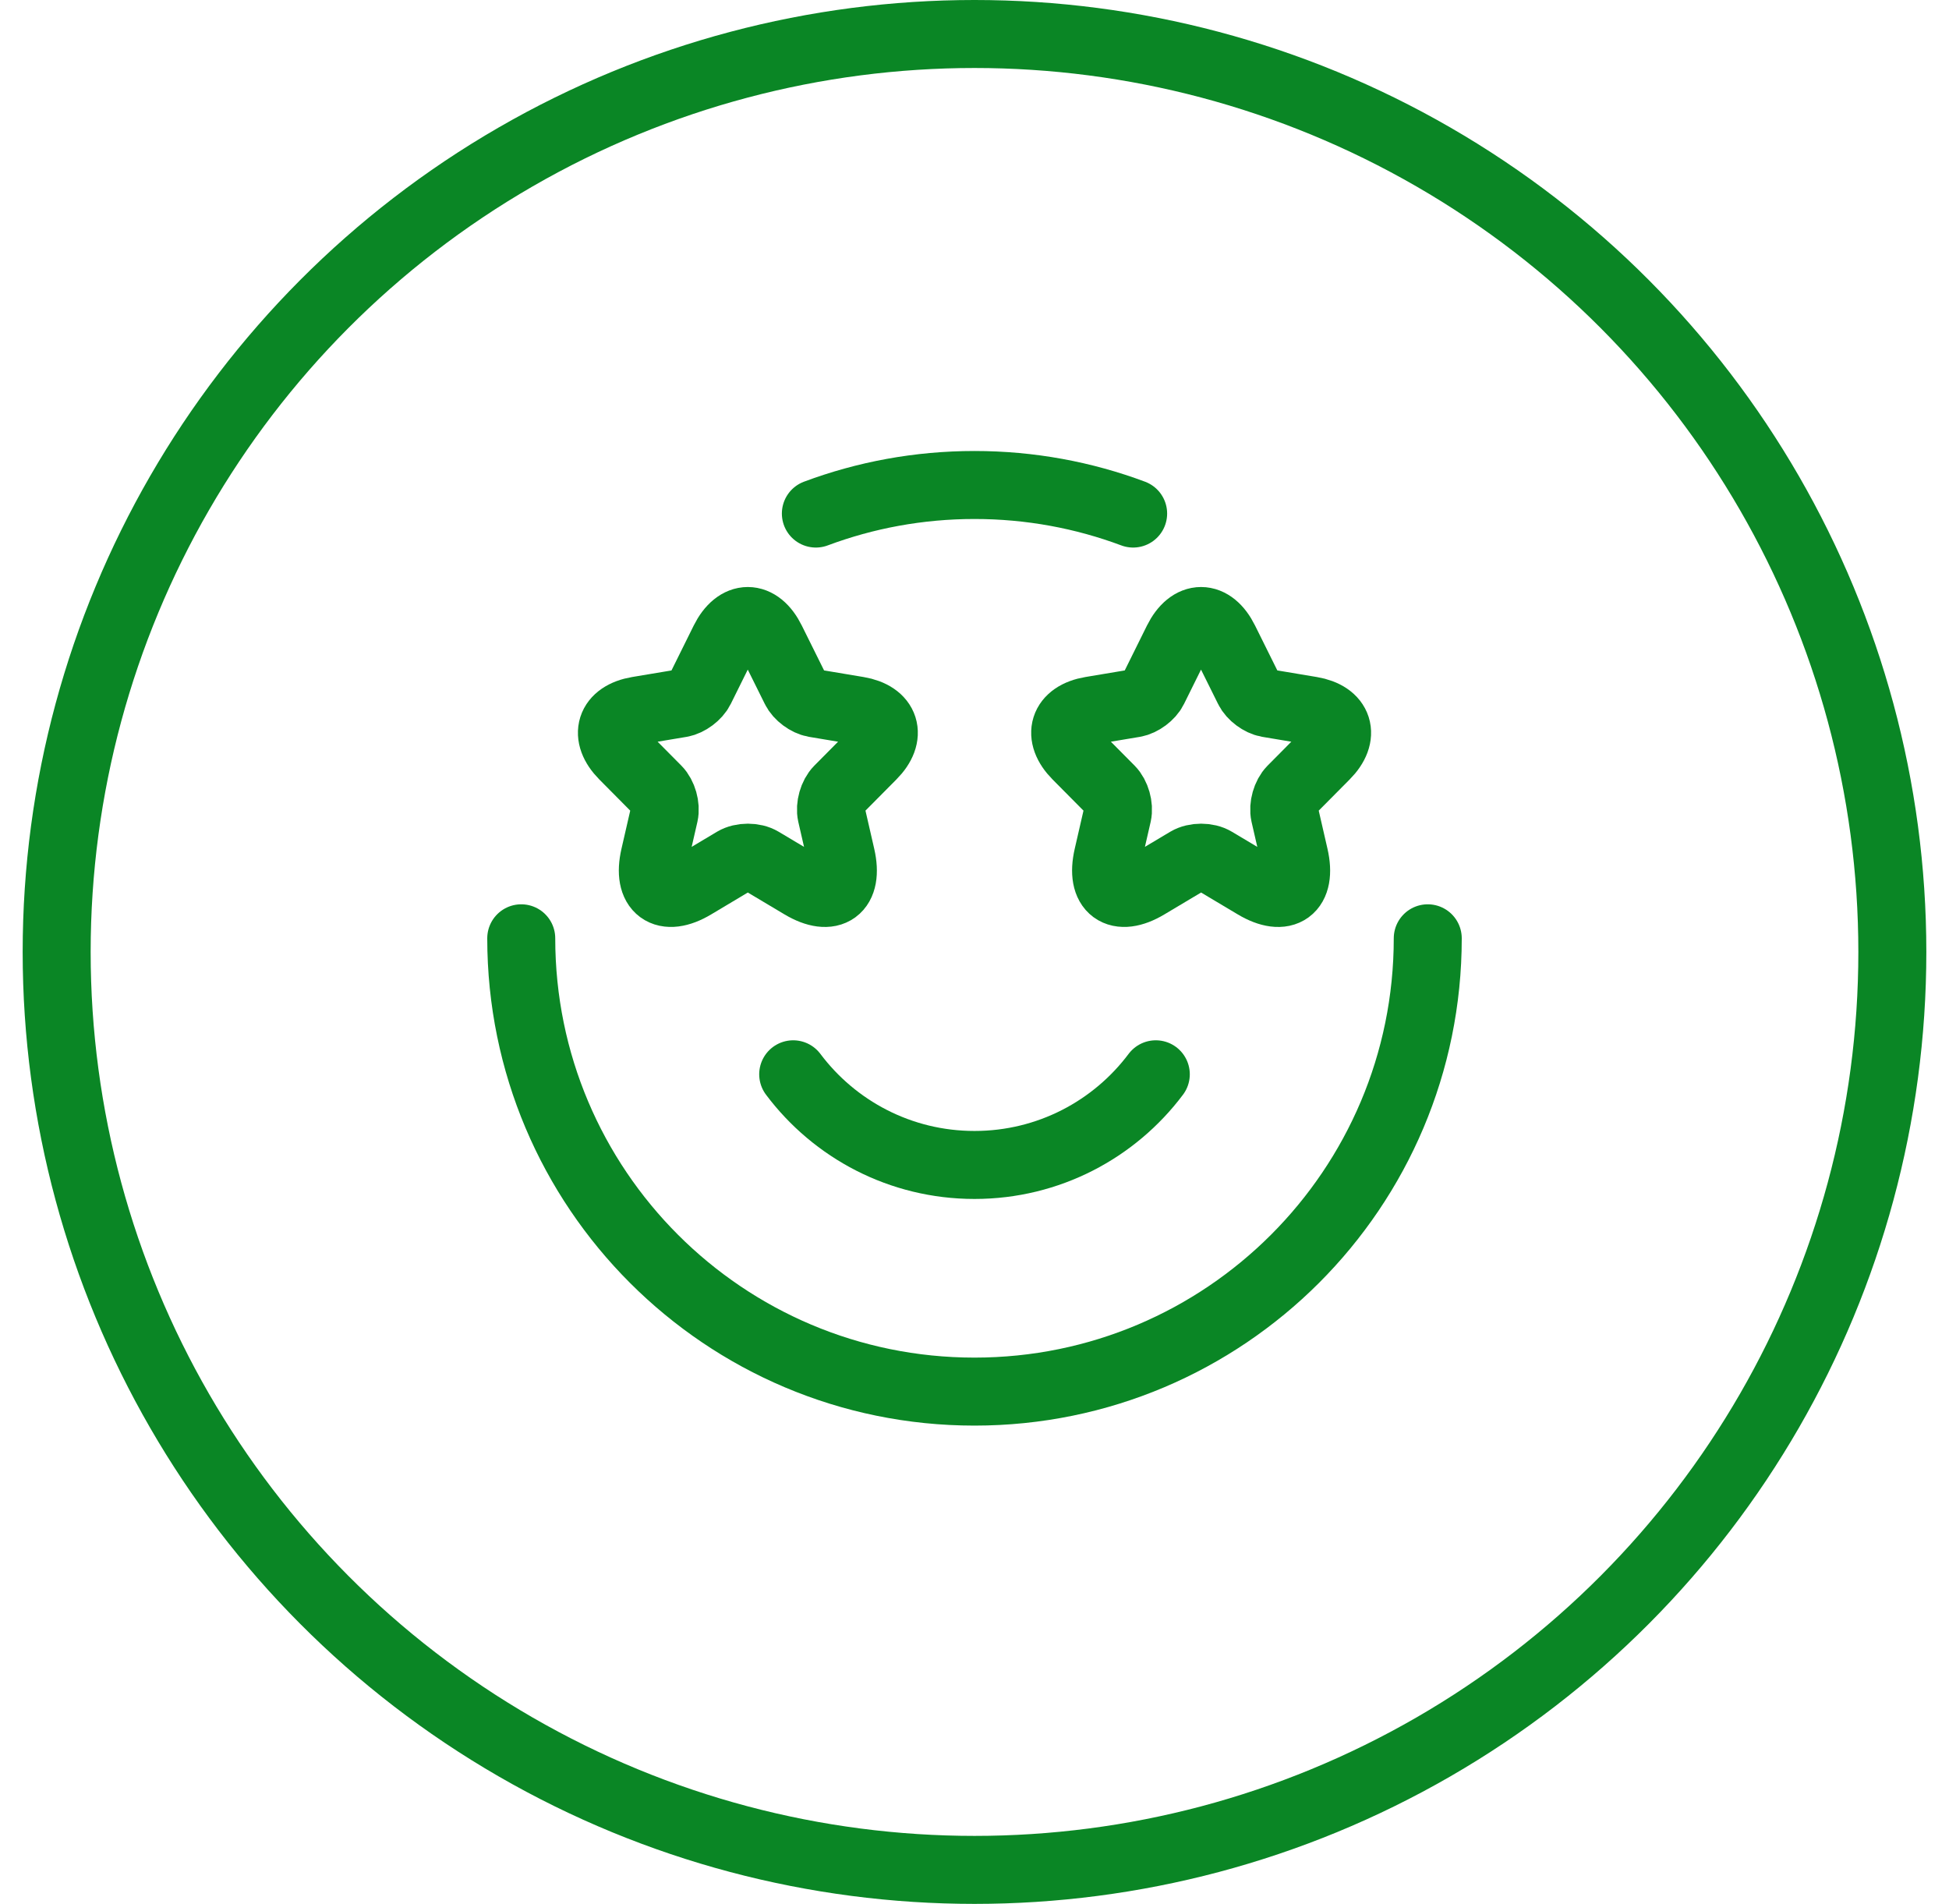 <svg width="43" height="42" viewBox="0 0 43 42" fill="none" xmlns="http://www.w3.org/2000/svg">
<circle cx="21.5" cy="21" r="20.25" stroke="#0A8625" stroke-width="1.5"/>
<path d="M31.5 20.699C31.5 26.222 27.023 30.699 21.5 30.699C15.977 30.699 11.5 26.222 11.5 20.699M18 11.329C19.089 10.922 20.269 10.699 21.5 10.699C22.731 10.699 23.911 10.922 25 11.329" stroke="#0A8625" stroke-width="1.5" stroke-linecap="round" stroke-linejoin="round"/>
<path d="M17.018 14.133L17.546 15.197C17.618 15.345 17.81 15.487 17.972 15.515L18.929 15.675C19.541 15.778 19.685 16.225 19.244 16.667L18.5 17.417C18.374 17.544 18.305 17.789 18.344 17.965L18.557 18.893C18.725 19.628 18.338 19.912 17.693 19.528L16.796 18.993C16.634 18.896 16.367 18.896 16.202 18.993L15.306 19.528C14.664 19.912 14.274 19.625 14.442 18.893L14.655 17.965C14.694 17.789 14.625 17.544 14.499 17.417L13.755 16.667C13.317 16.225 13.458 15.778 14.07 15.675L15.027 15.515C15.185 15.487 15.377 15.345 15.45 15.197L15.977 14.133C16.265 13.555 16.733 13.555 17.018 14.133Z" stroke="#0A8625" stroke-width="1.5" stroke-linecap="round" stroke-linejoin="round"/>
<path d="M27.018 14.133L27.546 15.197C27.618 15.345 27.81 15.487 27.972 15.515L28.929 15.675C29.541 15.778 29.685 16.225 29.244 16.667L28.5 17.417C28.374 17.544 28.305 17.789 28.344 17.965L28.557 18.893C28.725 19.628 28.338 19.912 27.693 19.528L26.796 18.993C26.634 18.896 26.367 18.896 26.202 18.993L25.305 19.528C24.664 19.912 24.274 19.625 24.442 18.893L24.655 17.965C24.694 17.789 24.625 17.544 24.499 17.417L23.755 16.667C23.317 16.225 23.458 15.778 24.07 15.675L25.026 15.515C25.186 15.487 25.378 15.345 25.45 15.197L25.977 14.133C26.265 13.555 26.733 13.555 27.018 14.133Z" stroke="#0A8625" stroke-width="1.5" stroke-linecap="round" stroke-linejoin="round"/>
<path d="M17.5 23.699C18.412 24.914 19.864 25.699 21.5 25.699C23.136 25.699 24.588 24.914 25.5 23.699" stroke="#0A8625" stroke-width="1.5" stroke-linecap="round" stroke-linejoin="round"/>
</svg>

